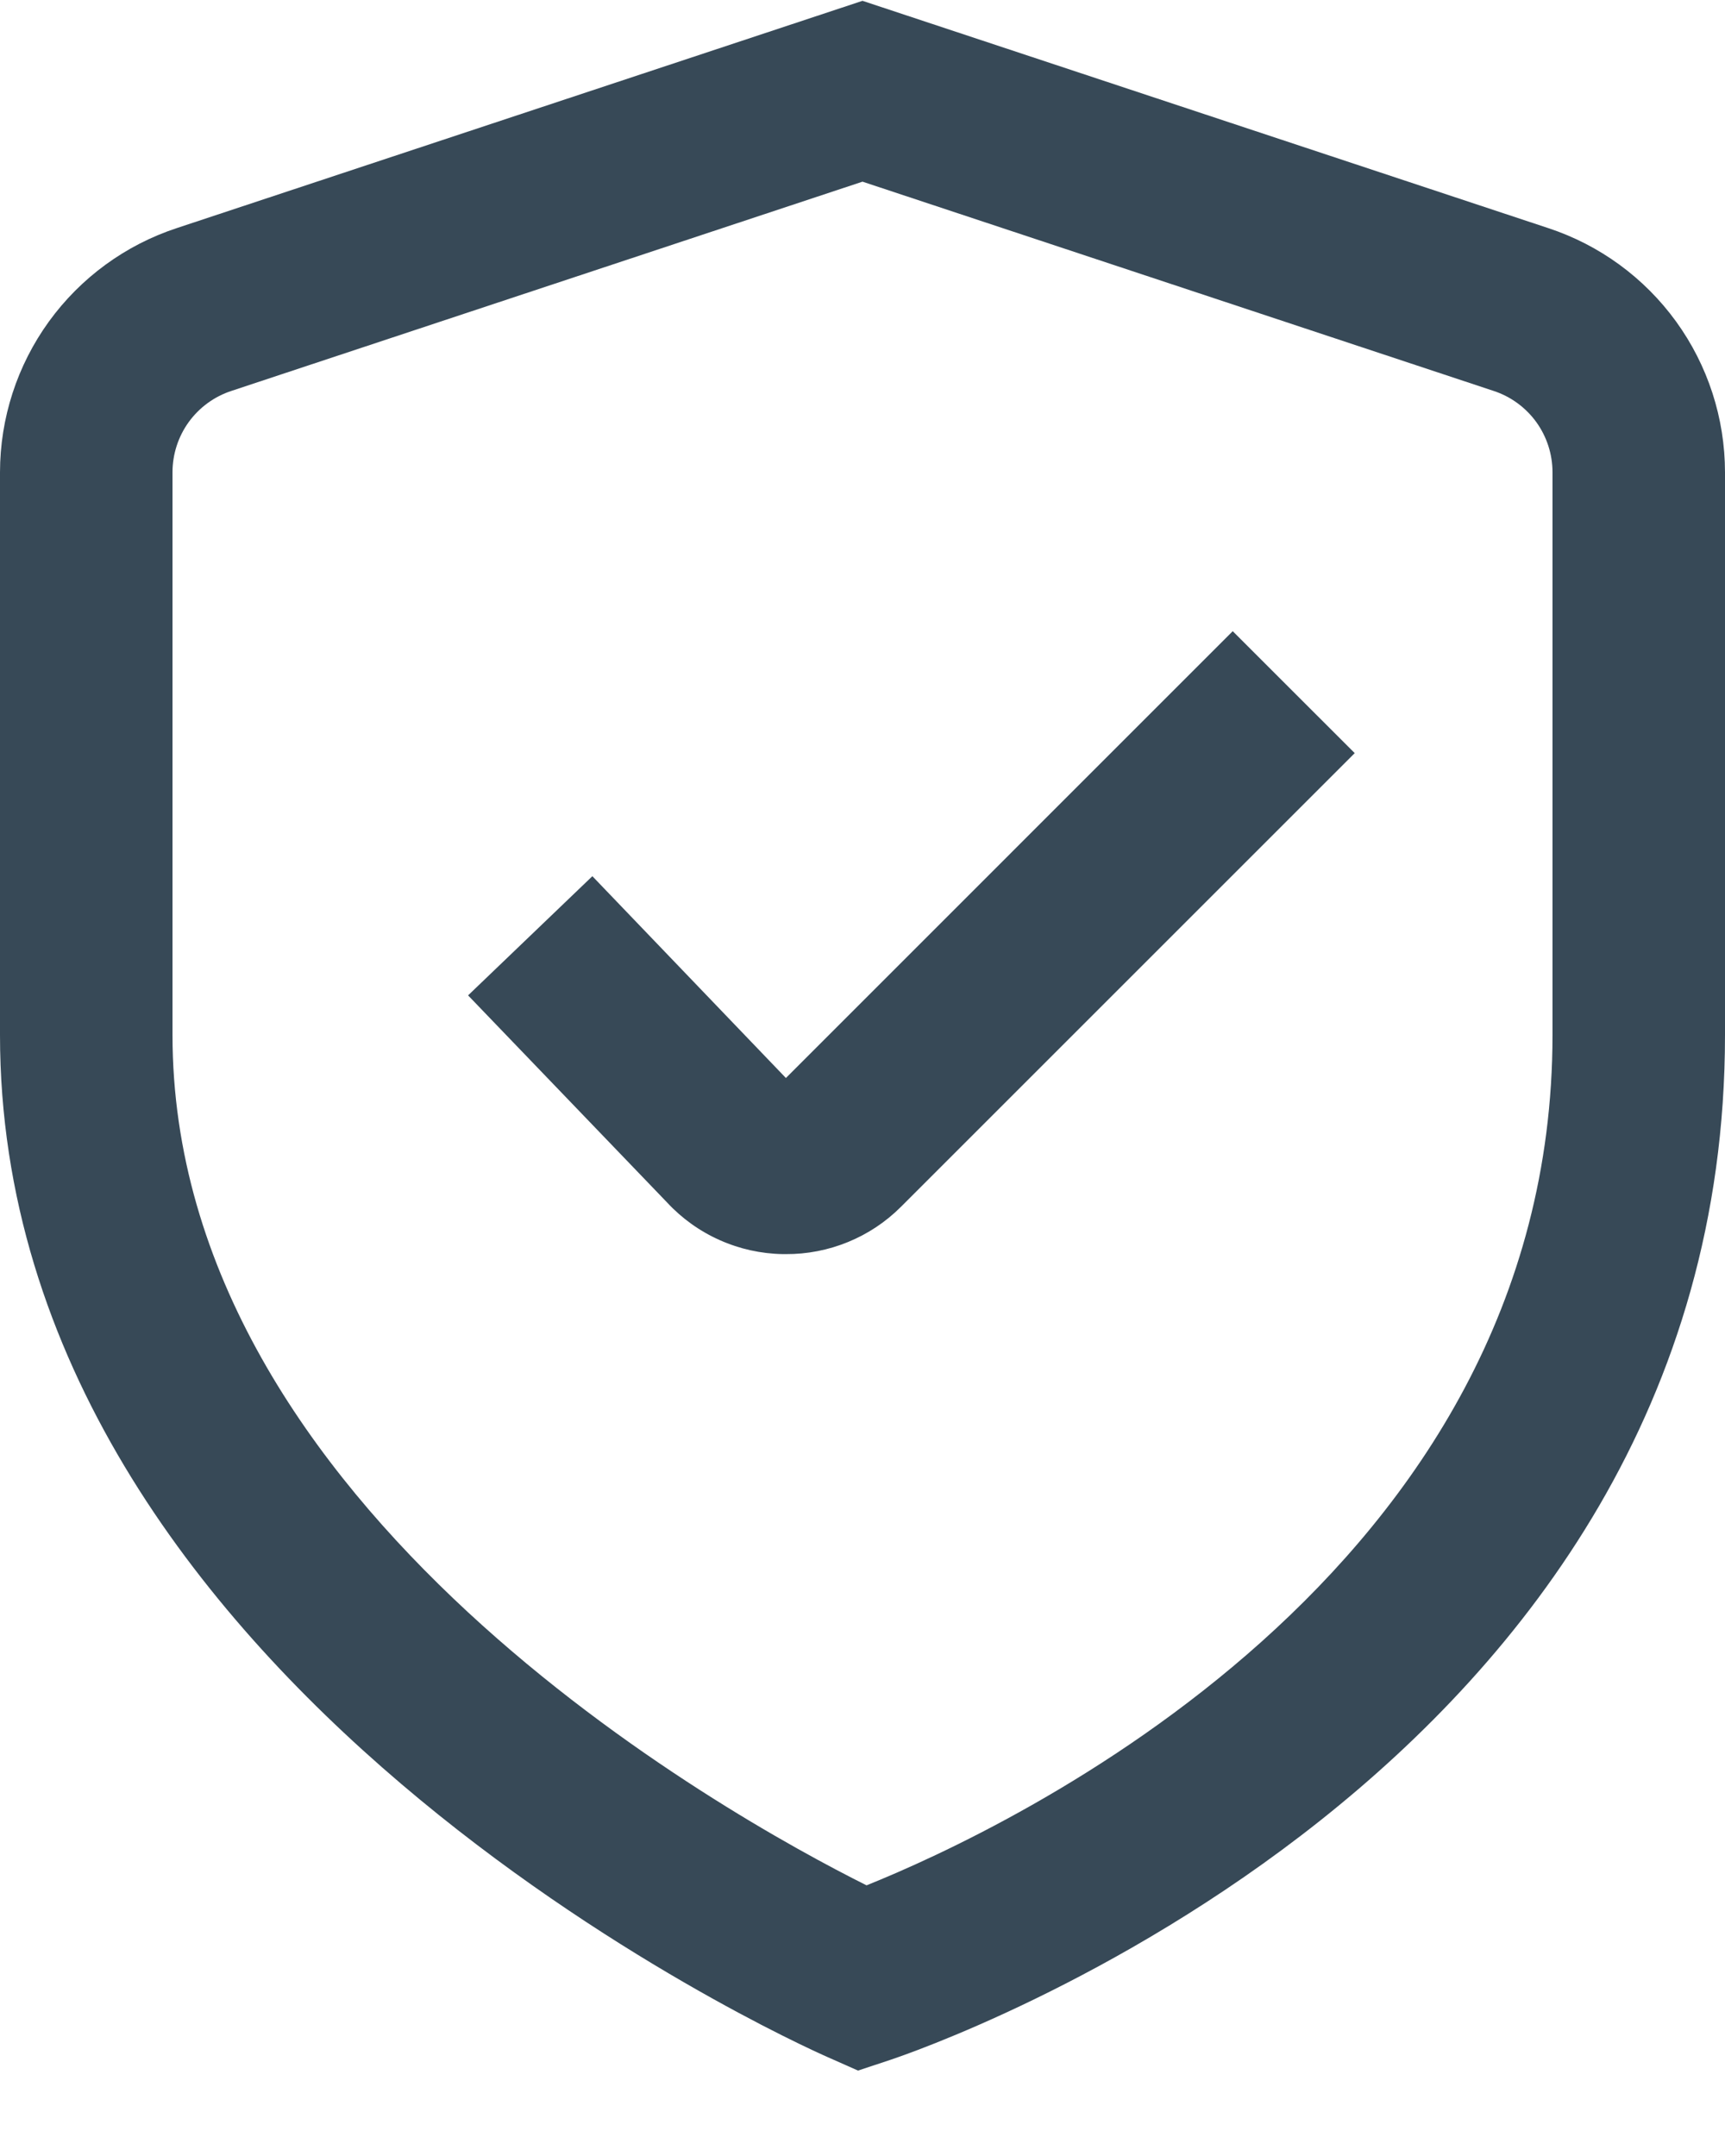 <svg width="40" height="50" viewBox="0 0 40 50" fill="none" xmlns="http://www.w3.org/2000/svg" xmlns:xlink="http://www.w3.org/1999/xlink">
<path d="M19.896,48.019L19.188,47.705C18.4,47.359 0,39.049 0,24.001L0,10.953C0.001,9.697 0.398,8.474 1.134,7.457C1.871,6.44 2.909,5.681 4.102,5.289L20,0.019L35.898,5.289C37.091,5.681 38.129,6.44 38.866,7.457C39.602,8.474 39.999,9.697 40,10.953L40,24.001C40,41.155 21.424,47.511 20.632,47.775L19.896,48.019ZM20,4.213L5.368,9.065C4.97,9.195 4.623,9.448 4.377,9.787C4.132,10.126 4,10.534 4,10.953L4,24.001C4,34.989 16.88,42.117 20.094,43.723C23.302,42.433 36,36.527 36,24.001L36,10.953C36,10.534 35.868,10.126 35.623,9.787C35.377,9.448 35.03,9.195 34.632,9.065L20,4.213Z" fill="#374957"/>
<path d="M18.222,29.084L18.156,29.084C17.649,29.076 17.15,28.966 16.688,28.759C16.225,28.553 15.809,28.255 15.466,27.884L10.854,23.084L13.736,20.32L18.224,25L28.585,14.638L31.414,17.466L20.891,27.988C20.541,28.338 20.125,28.615 19.666,28.803C19.208,28.991 18.717,29.087 18.222,29.084Z" fill="#374957"/>
</svg>
